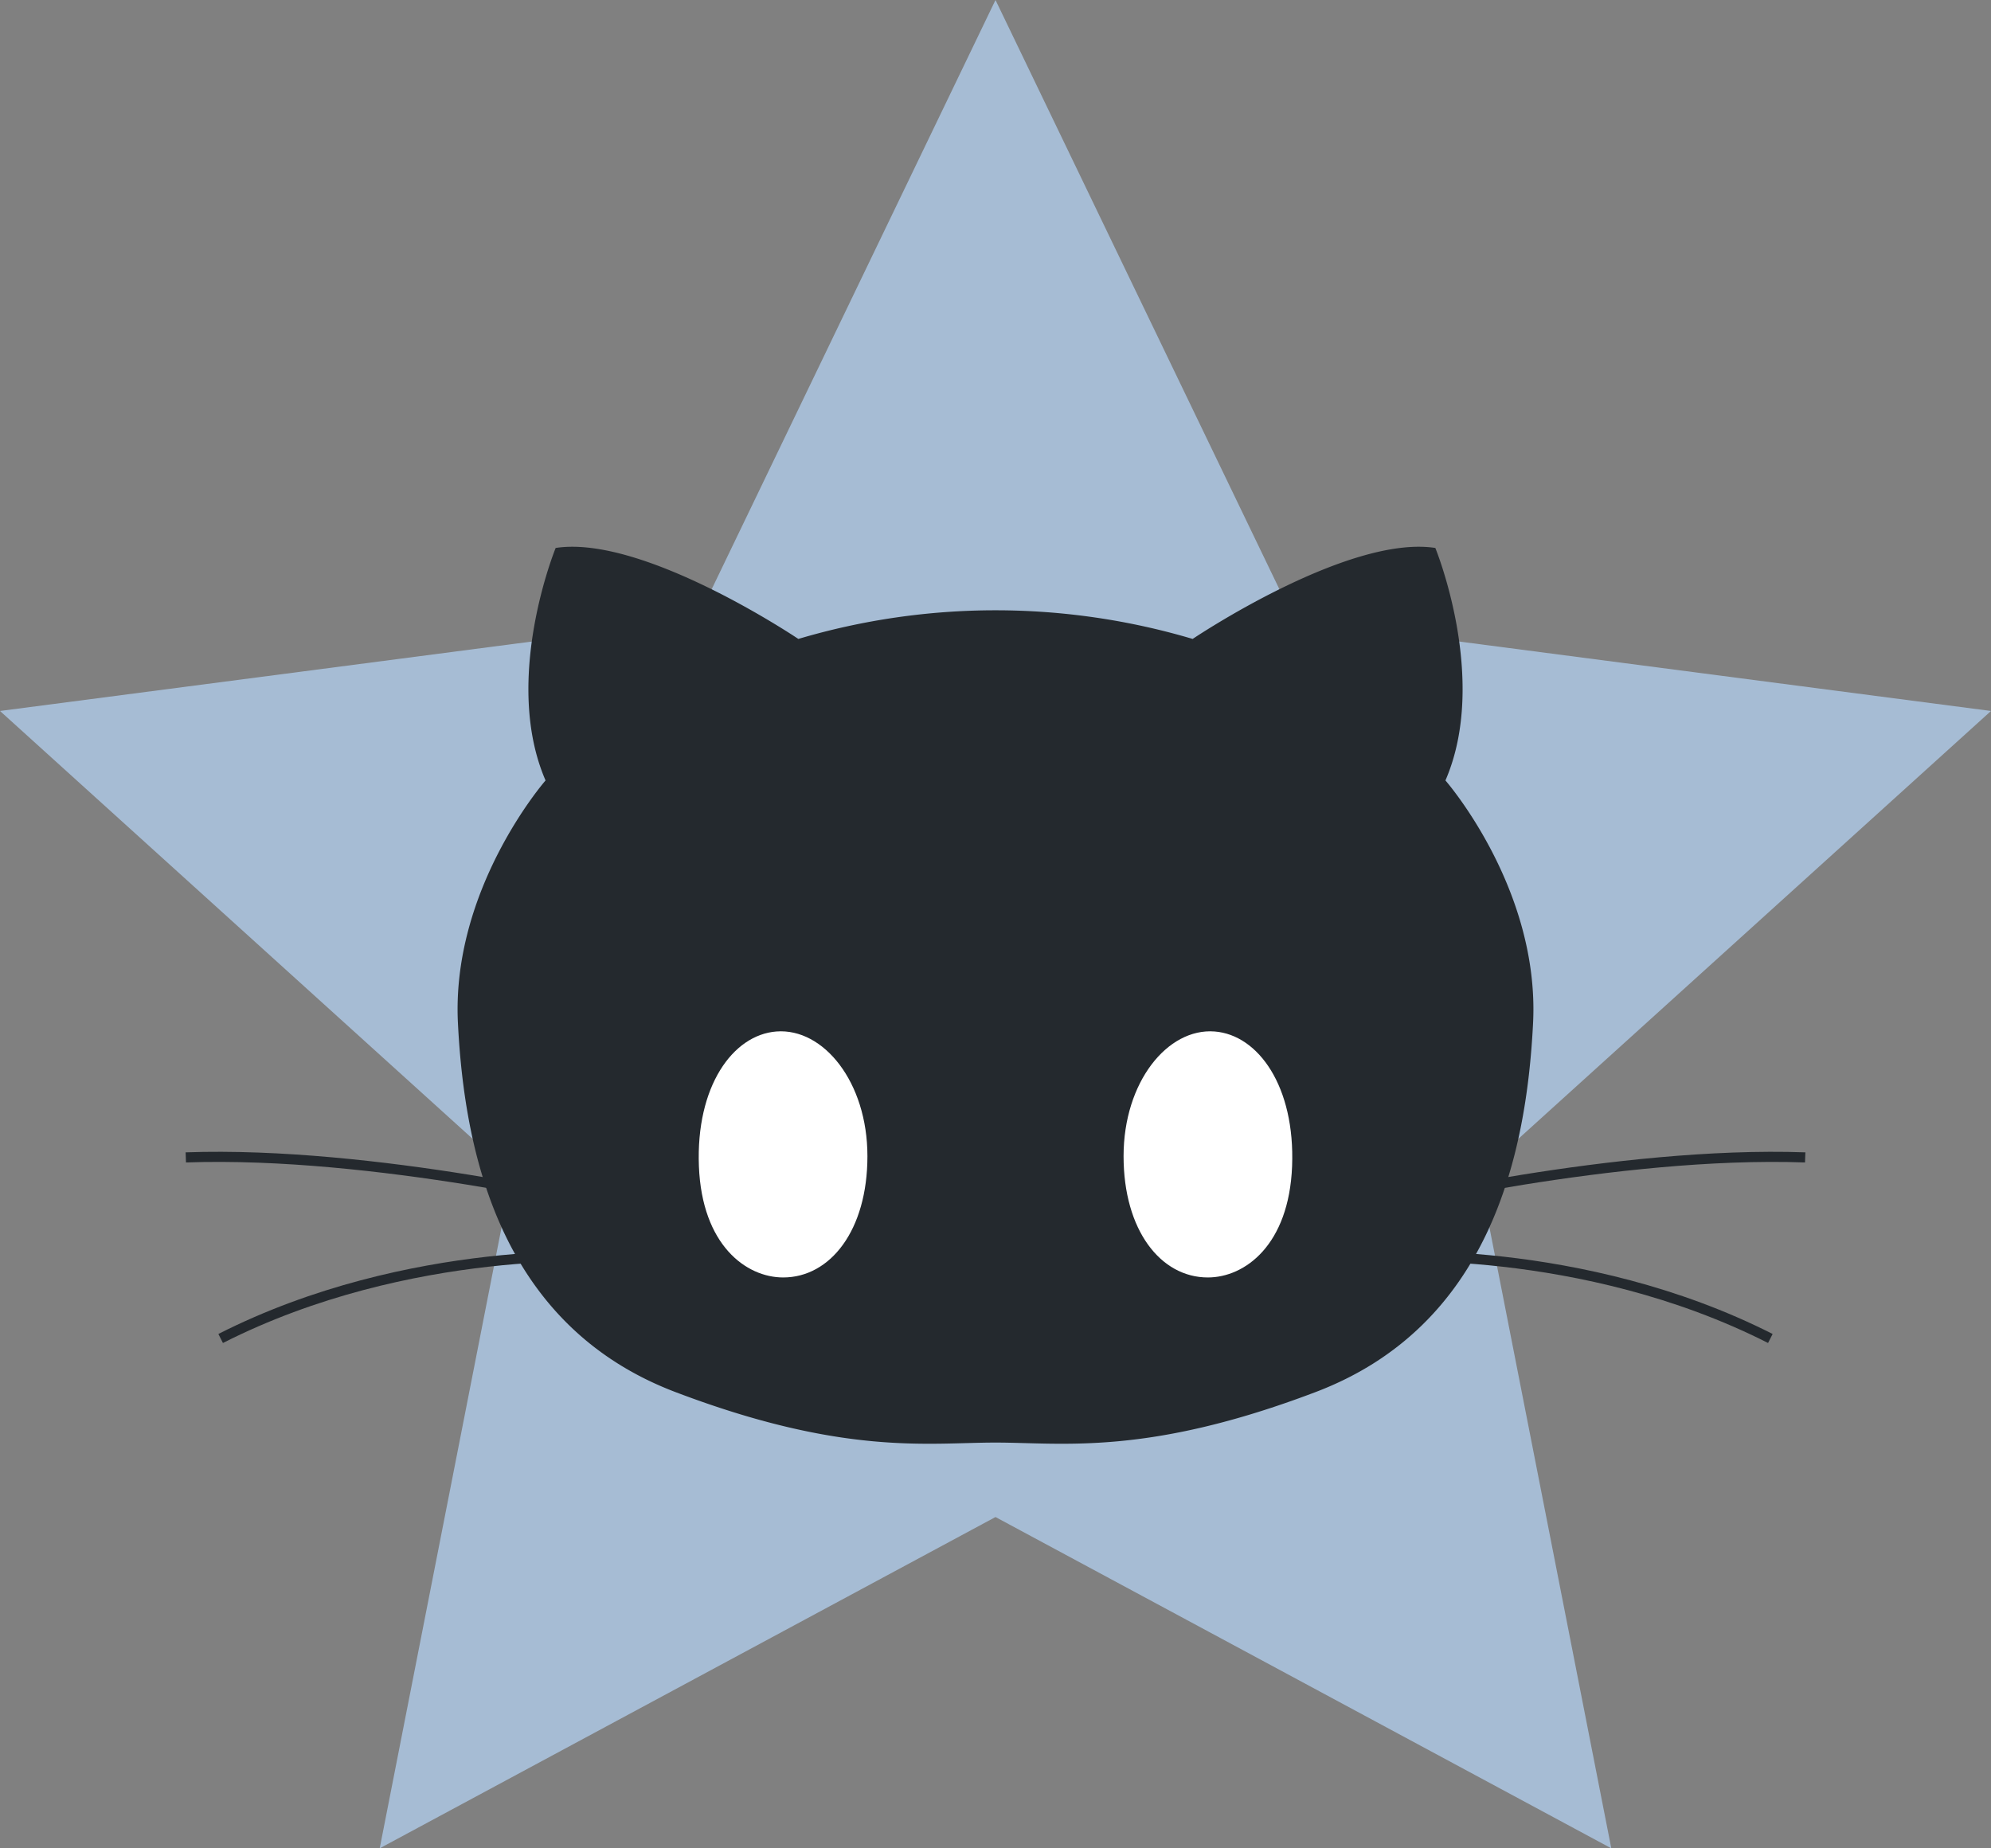 <svg xmlns="http://www.w3.org/2000/svg" viewBox="0 0 590.74 548.55"><rect x="0" y="0" width="590.74" height="548.55" fill="#808080" stroke="none"/><defs><style>.cls-1{fill:#a6bcd4;fill-rule:evenodd;}.cls-2{fill:#24292e;}.cls-3{fill:none;stroke:#24292e;stroke-miterlimit:10;stroke-width:3px;}.cls-4{fill:#fff;}</style></defs><title>Asset 9</title><g id="Layer_2" data-name="Layer 2"><g id="Layer_1-2" data-name="Layer 1"><g id="logo_02"><path id="star" class="cls-1" d="M590.74,211,384,184,295.37,0,206.76,184,0,211,151.9,348.54l-39.24,200,182.71-98.32,182.71,98.32-39.24-200Z"/><path id="head" class="cls-2" d="M428.87,231.62c13-30-3-69-3-69-26-4-72,27-72,27a205.56,205.56,0,0,0-117,0s-46-31-72-27c0,0-16,39-3,69,0,0-28,32-26,72s13.29,90,64.5,109.5c50,19,75,15,95,15s45,4,95-15c51.21-19.46,62.5-69.5,64.5-109.5S428.87,231.62,428.87,231.62Z"/><g id="mirror"><g id="whiskers"><path class="cls-3" d="M409.93,358.22s69.82-16.71,125.68-14.73"/><path class="cls-3" d="M408.66,373s60.49-4.25,116.61,24.23"/></g><g id="eye"><path class="cls-4" d="M360.37,306.12c13,1,23.93,16.38,23,40-.92,23.38-14,33-25,33-14,0-25-14-25-36S346.41,305.05,360.37,306.12Z"/></g><g id="whiskers-2" data-name="whiskers"><path class="cls-3" d="M180.82,358.22S111,341.51,55.13,343.49"/><path class="cls-3" d="M182.08,373s-60.49-4.25-116.61,24.23"/></g><g id="eye-2" data-name="eye"><path class="cls-4" d="M230.37,306.12c-13,1-23.93,16.38-23,40,.92,23.38,14,33,25,33,14,0,25-14,25-36S244.33,305.05,230.37,306.12Z"/></g></g></g></g></g></svg>